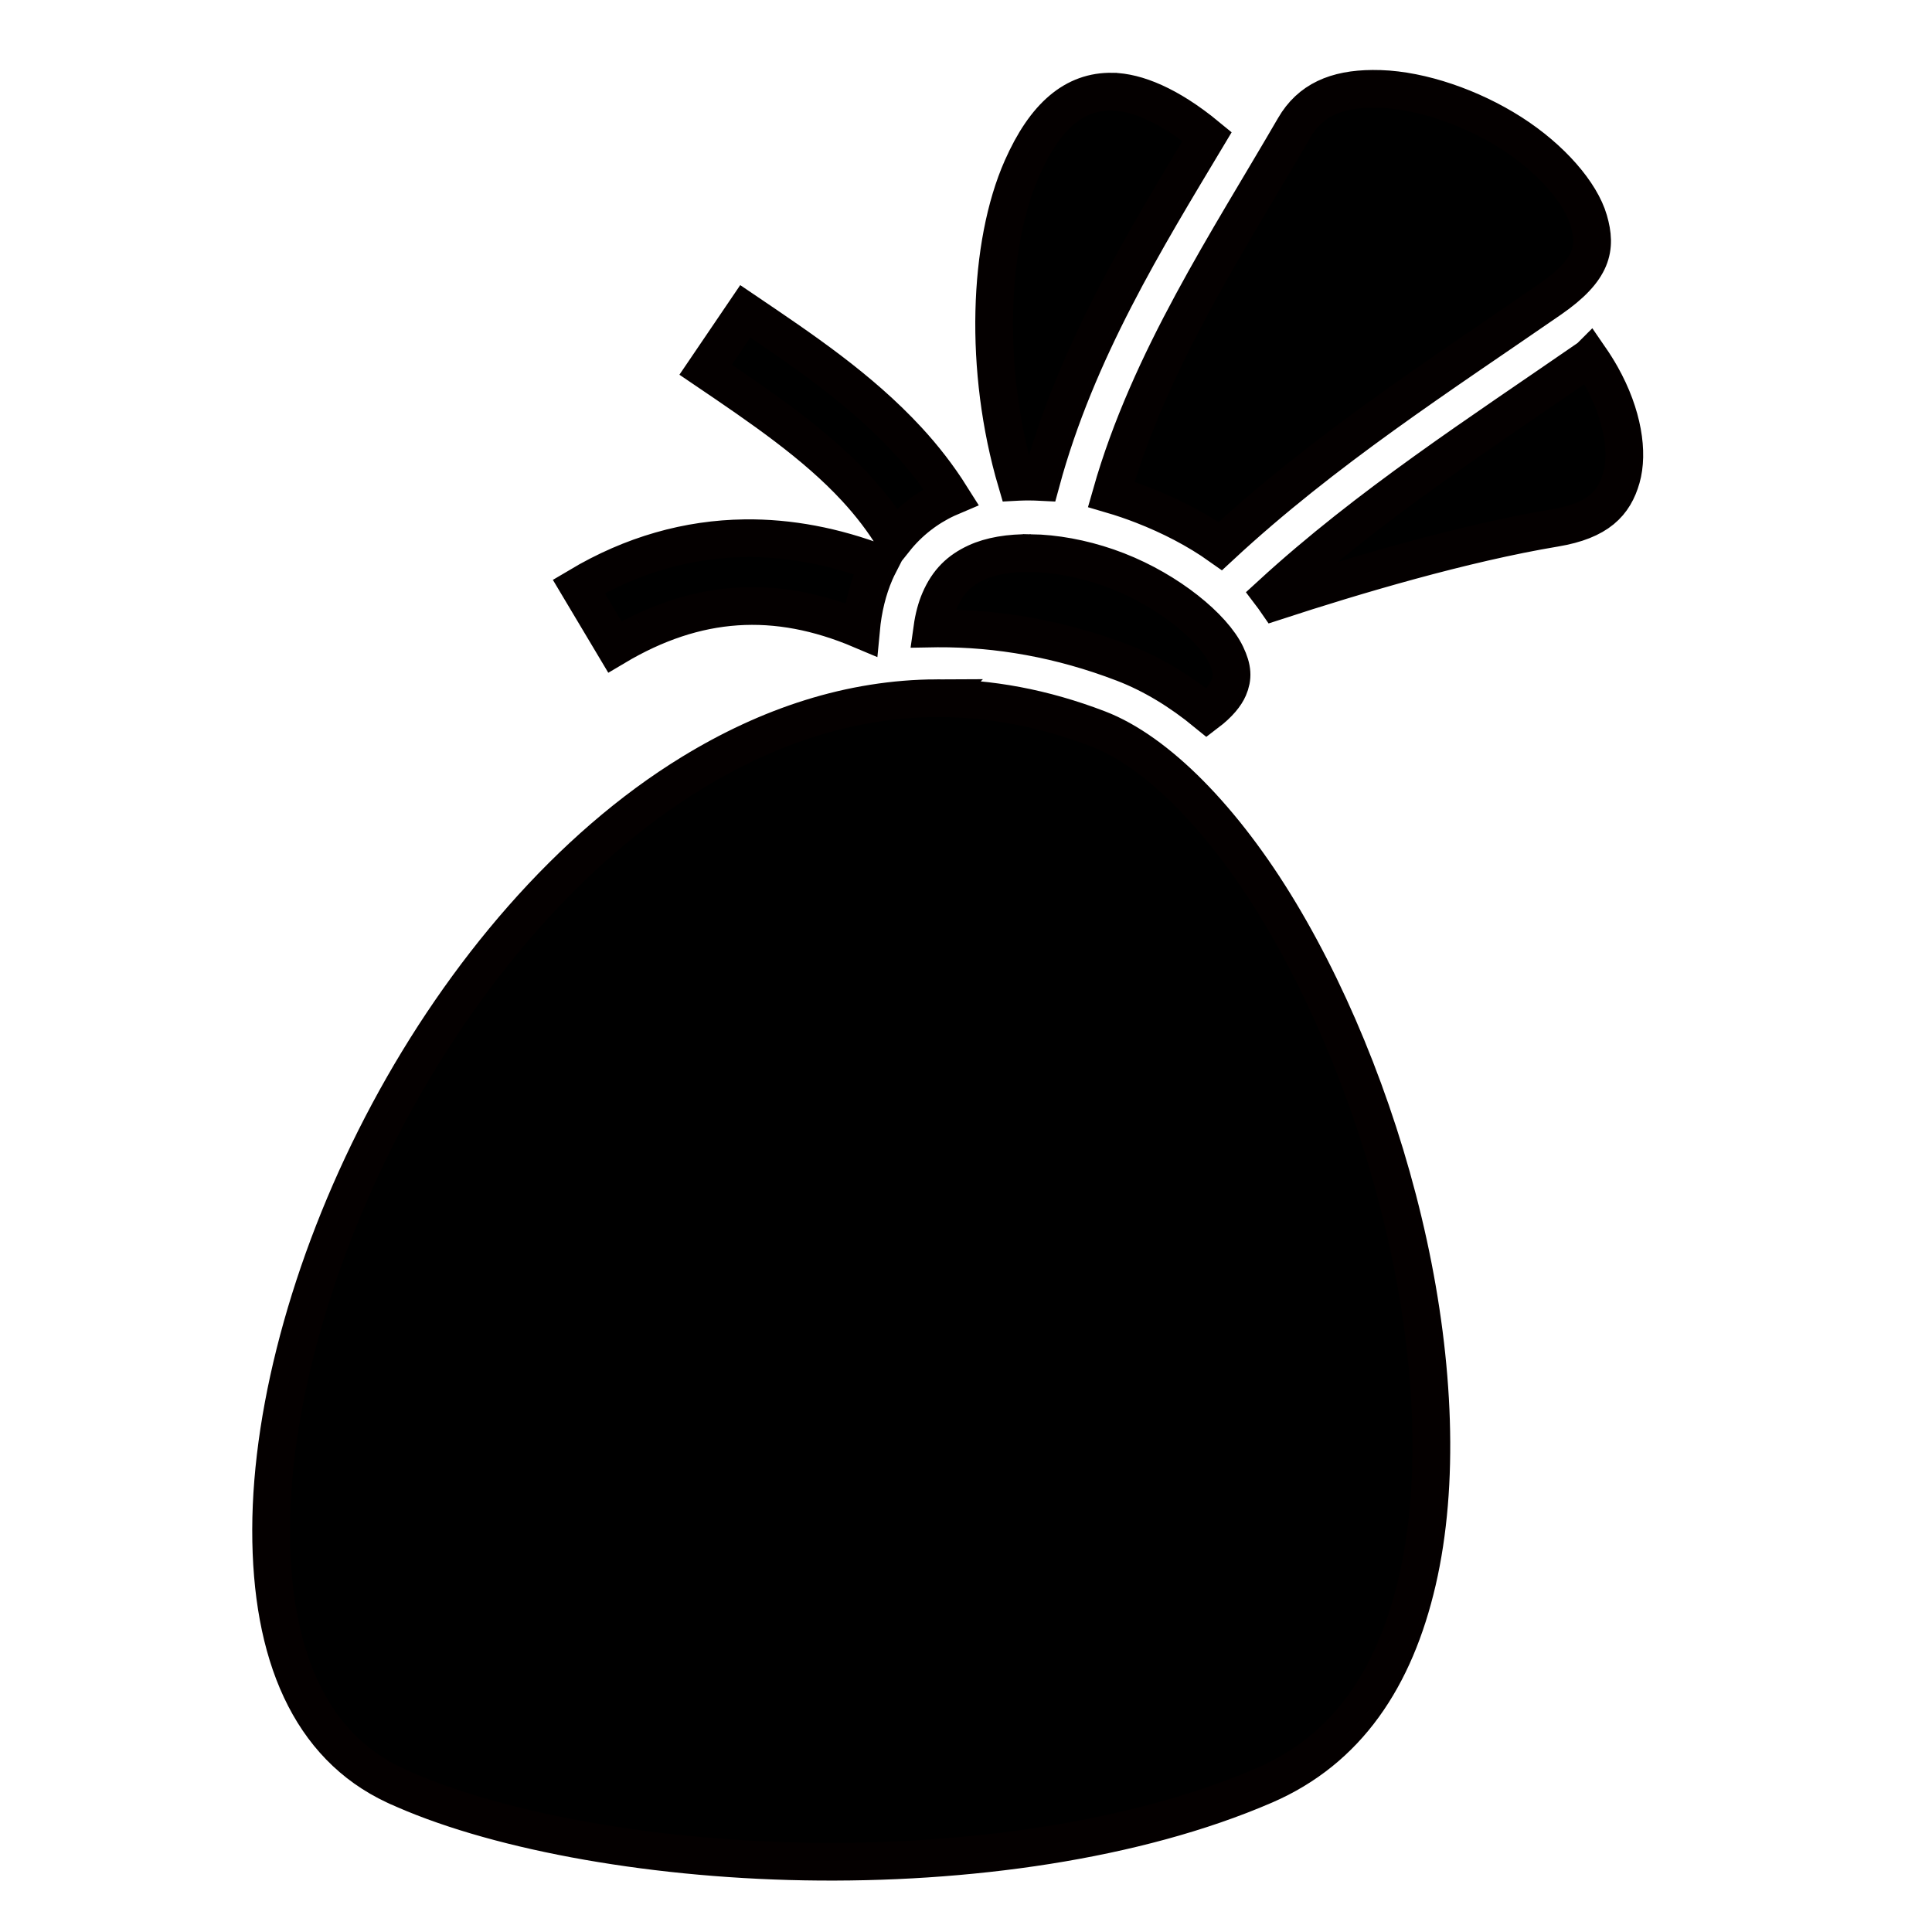 <svg xmlns="http://www.w3.org/2000/svg" viewBox="0 0 512 512" style="height: 1024px; width: 1024px;"><path d="M0 0h512v512H0z" fill="#ffffff00" fill-opacity="0"></path><g class="" transform="translate(0,0)" style=""><path d="M363.783 23.545c-9.782.057-16.583 3.047-20.744 10.22-17.51 30.18-38.432 61.645-48.552 97.245 2.836.83 5.635 1.787 8.373 2.853 7.353 2.863 14.38 6.482 20.542 10.858 27.534-25.542 58.165-45.21 87.45-65.462 11.356-7.854 12.273-13.584 10.183-20.83-2.09-7.246-9.868-16.365-20.525-23.176-10.658-6.81-23.87-11.33-34.73-11.68-.68-.022-1.345-.03-1.997-.027zm-68.998.746c-10.02-.182-17.792 6.393-23.924 20.24-8.94 20.194-10.212 53.436-1.446 83.185.156-.008.31-.023.467-.03 1.99-.087 3.99-.072 6 .03 9.436-34.822 27.966-64.72 44.013-91.528-10.31-8.496-18.874-11.782-25.108-11.896zM197.5 82.5L187 97.97c14.82 10.04 29.056 19.725 39.813 31.374 3.916 4.24 7.37 8.722 10.31 13.607 3.77-4.73 8.51-8.378 13.69-10.792.407-.188.82-.355 1.228-.53-3.423-5.44-7.304-10.418-11.51-14.972C227.765 102.83 212.29 92.52 197.5 82.5zm223.77 12.27c-29.255 20.228-58.575 39.152-84.348 62.78.438.576.848 1.168 1.258 1.76 20.68-6.75 49.486-15.333 73.916-19.41 11.484-1.916 15.66-6.552 17.574-13.228 1.914-6.676.447-16.71-5.316-26.983-.924-1.647-1.96-3.29-3.083-4.92zm-223.938 47.87c-14.95.2-29.732 4.3-43.957 12.766l9.563 16.03c21.657-12.89 42.626-14.133 65.232-4.563.52-5.592 1.765-10.66 3.728-15.21.35-.806.73-1.586 1.123-2.354-11.87-4.52-23.83-6.827-35.688-6.67zm75.8 3.934c-5.578-.083-10.597.742-14.427 2.526-4.377 2.038-7.466 4.914-9.648 9.97-.884 2.047-1.572 4.54-1.985 7.494.456-.007.91-.03 1.365-.033 16.053-.084 32.587 2.77 49.313 9.19 7.714 2.96 15.062 7.453 22.047 13.184 3.217-2.445 4.99-4.72 5.773-6.535 1.21-2.798 1.095-5.184-.634-8.82-3.46-7.275-15.207-16.955-28.856-22.27-6.824-2.658-13.98-4.224-20.523-4.614-.818-.05-1.627-.08-2.424-.092zm-24.757 38.457c-22.982.075-44.722 7.386-65 19.782-32.445 19.835-60.565 53.124-80.344 90.032-19.777 36.908-31.133 77.41-31.186 110.53-.053 33.06 10.26 57.27 32.812 67.782.043.02.082.043.125.063h.032c24.872 11.51 65.616 19.337 108.407 20.092 42.79.756 87.79-5.457 121.874-20.187 21.96-9.49 34.545-28.452 40.5-54.156 5.954-25.705 4.518-57.657-2.375-89.314-6.894-31.657-19.2-63.06-34.095-87.875-14.894-24.814-32.614-42.664-48.063-48.593-14.664-5.627-28.898-8.2-42.687-8.156z" fill="#000000" fill-opacity="1" stroke="#040000" stroke-opacity="1" stroke-width="10"></path></g></svg>
